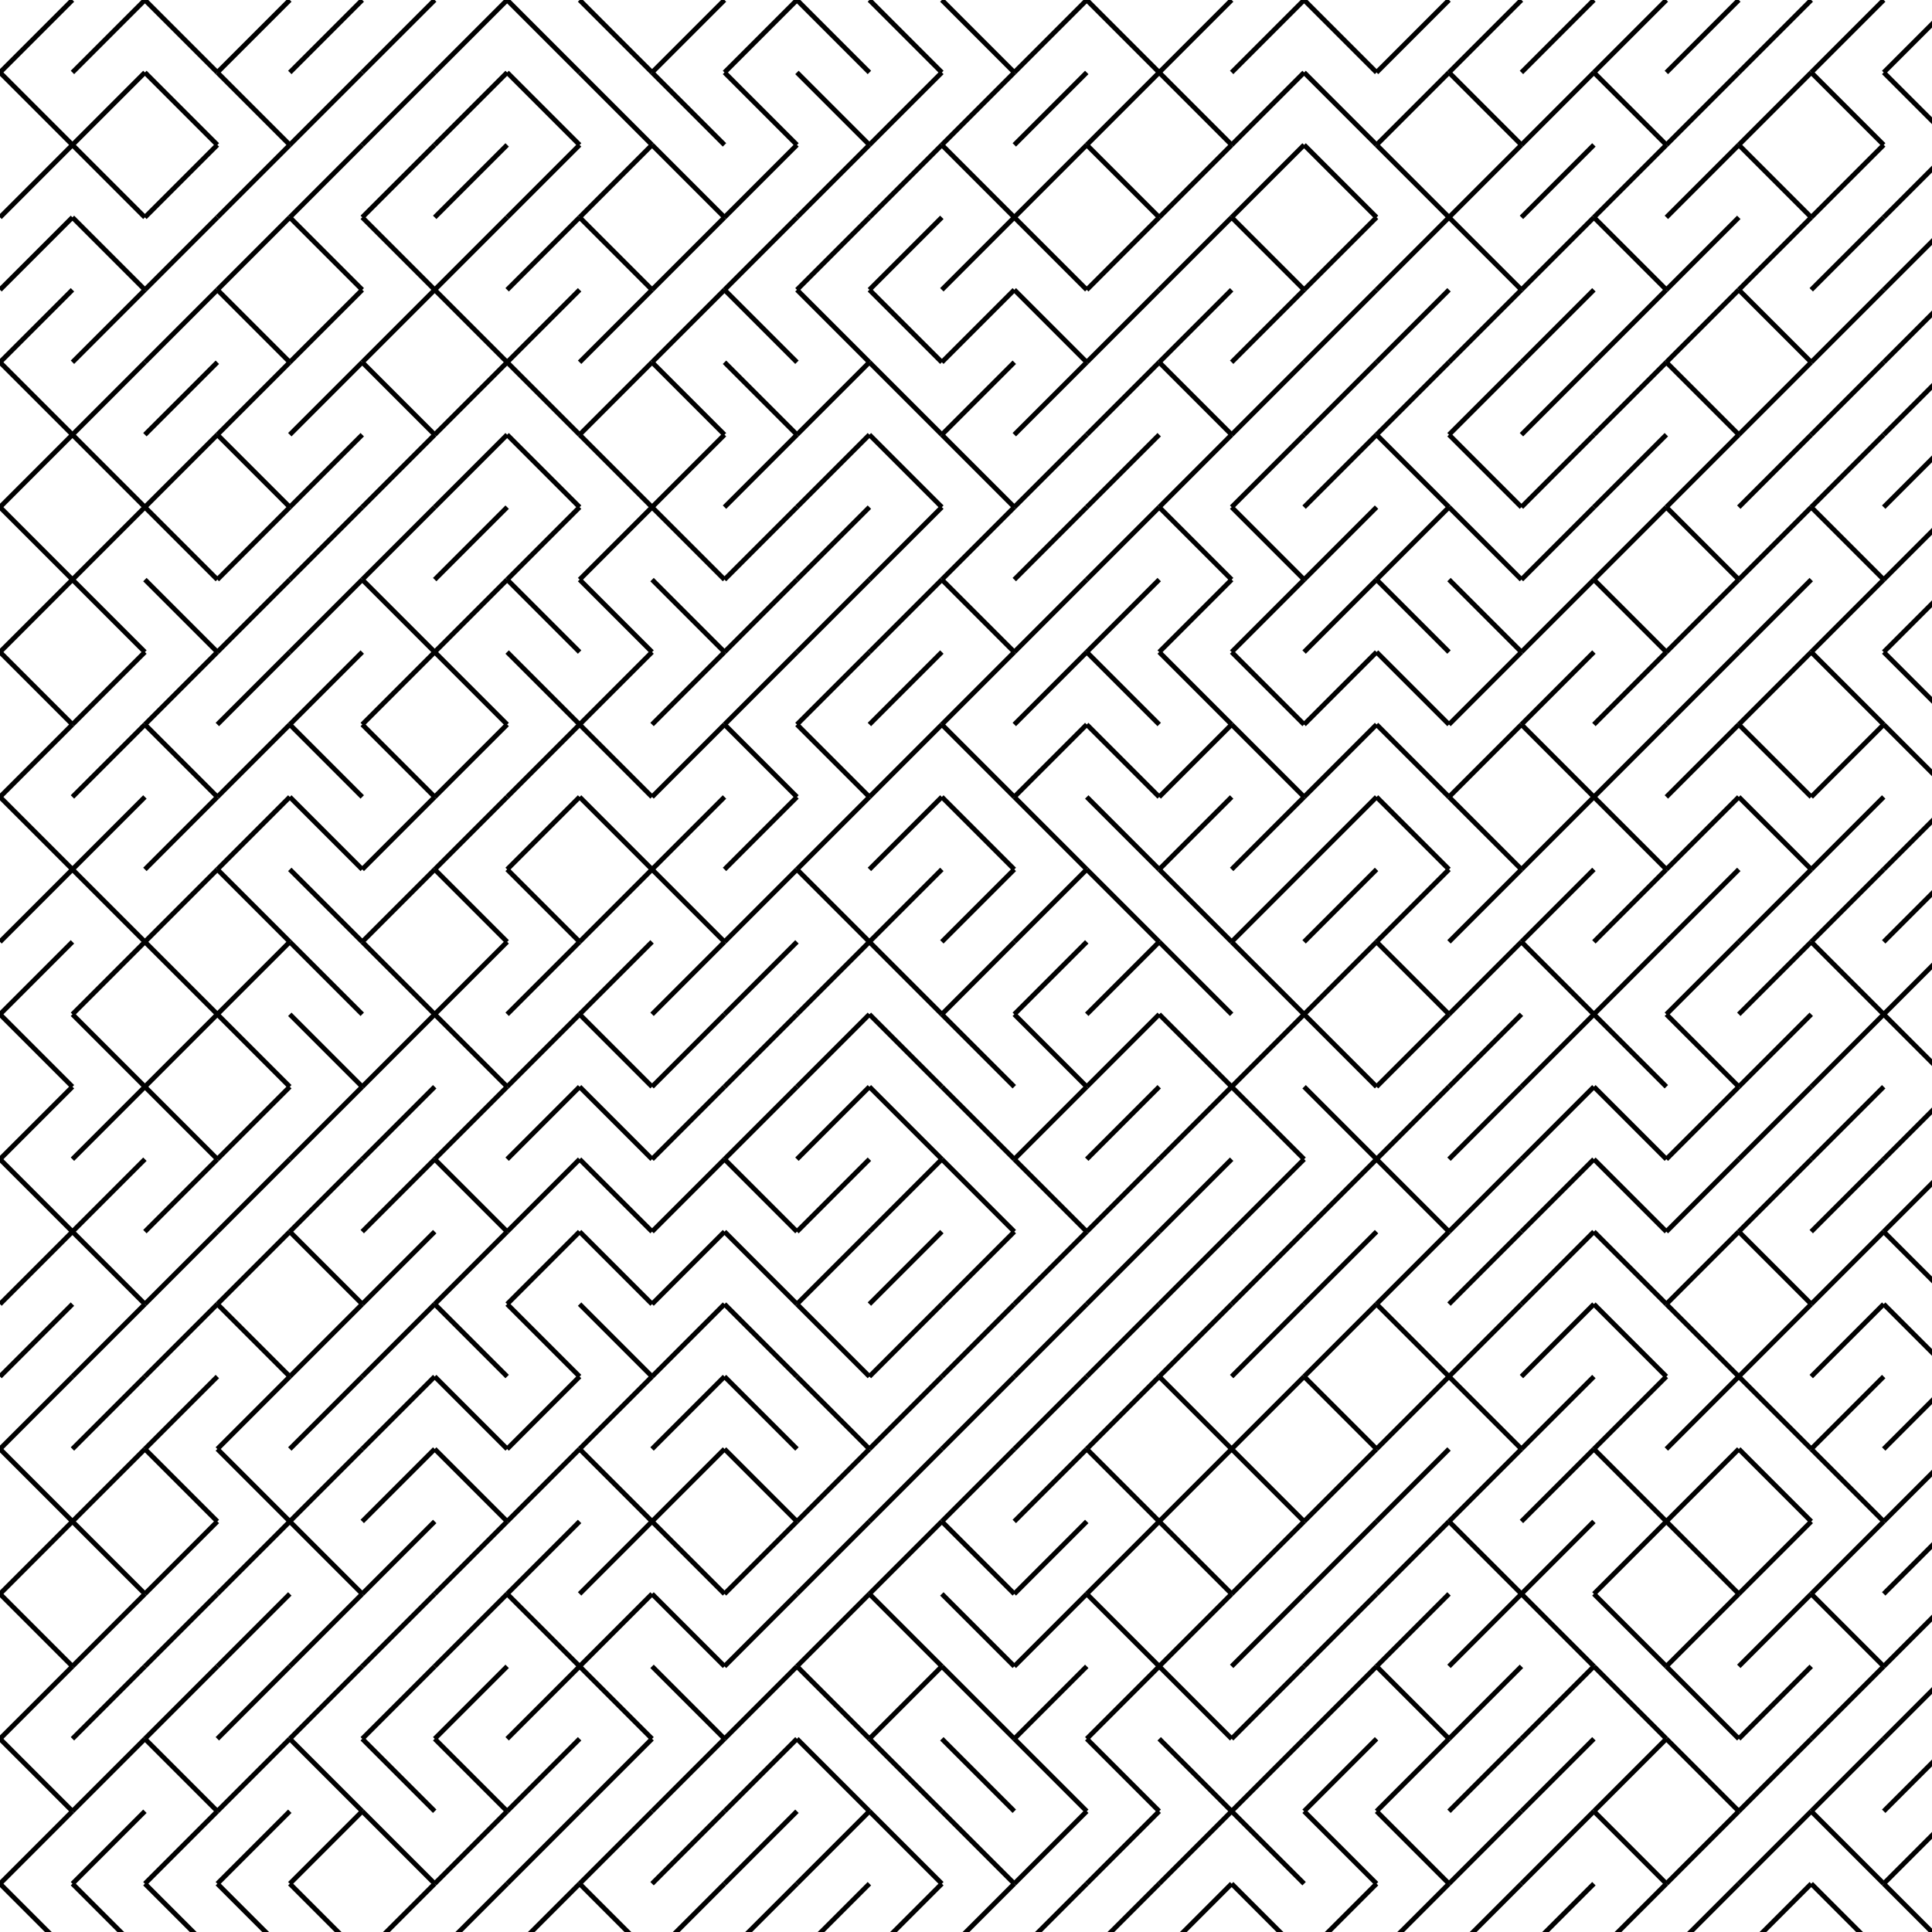 <svg xmlns="http://www.w3.org/2000/svg" version="1.1" xmlns:xlink="http://www.w3.org/1999/xlink" xmlns:svgjs="http://svgjs.dev/svgjs" viewBox="0 0 800 800" opacity="1"><g stroke-width="2" stroke="hsl(335, 77%, 50%)" fill="none" stroke-linecap="butt"><line x1="30" y1="0" x2="0" y2="30" opacity="1.00"></line><line x1="60" y1="0" x2="30" y2="30" opacity="1.00"></line><line x1="60" y1="0" x2="90" y2="30" opacity="1.00"></line><line x1="120" y1="0" x2="90" y2="30" opacity="1.00"></line><line x1="150" y1="0" x2="120" y2="30" opacity="1.00"></line><line x1="180" y1="0" x2="150" y2="30" opacity="1.00"></line><line x1="210" y1="0" x2="180" y2="30" opacity="1.00"></line><line x1="210" y1="0" x2="240" y2="30" opacity="1.00"></line><line x1="240" y1="0" x2="270" y2="30" opacity="1.00"></line><line x1="300" y1="0" x2="270" y2="30" opacity="1.00"></line><line x1="330" y1="0" x2="300" y2="30" opacity="1.00"></line><line x1="330" y1="0" x2="360" y2="30" opacity="1.00"></line><line x1="360" y1="0" x2="390" y2="30" opacity="1.00"></line><line x1="390" y1="0" x2="420" y2="30" opacity="1.00"></line><line x1="450" y1="0" x2="420" y2="30" opacity="1.00"></line><line x1="450" y1="0" x2="480" y2="30" opacity="1.00"></line><line x1="510" y1="0" x2="480" y2="30" opacity="1.00"></line><line x1="540" y1="0" x2="510" y2="30" opacity="1.00"></line><line x1="540" y1="0" x2="570" y2="30" opacity="1.00"></line><line x1="600" y1="0" x2="570" y2="30" opacity="1.00"></line><line x1="630" y1="0" x2="600" y2="30" opacity="1.00"></line><line x1="660" y1="0" x2="630" y2="30" opacity="1.00"></line><line x1="690" y1="0" x2="660" y2="30" opacity="1.00"></line><line x1="720" y1="0" x2="690" y2="30" opacity="1.00"></line><line x1="750" y1="0" x2="720" y2="30" opacity="1.00"></line><line x1="780" y1="0" x2="750" y2="30" opacity="1.00"></line><line x1="810" y1="0" x2="780" y2="30" opacity="1.00"></line><line x1="0" y1="30" x2="30" y2="60" opacity="0.96"></line><line x1="60" y1="30" x2="30" y2="60" opacity="0.96"></line><line x1="60" y1="30" x2="90" y2="60" opacity="0.96"></line><line x1="90" y1="30" x2="120" y2="60" opacity="0.96"></line><line x1="150" y1="30" x2="120" y2="60" opacity="0.96"></line><line x1="180" y1="30" x2="150" y2="60" opacity="0.96"></line><line x1="210" y1="30" x2="180" y2="60" opacity="0.96"></line><line x1="210" y1="30" x2="240" y2="60" opacity="0.96"></line><line x1="240" y1="30" x2="270" y2="60" opacity="0.96"></line><line x1="270" y1="30" x2="300" y2="60" opacity="0.96"></line><line x1="300" y1="30" x2="330" y2="60" opacity="0.96"></line><line x1="330" y1="30" x2="360" y2="60" opacity="0.96"></line><line x1="390" y1="30" x2="360" y2="60" opacity="0.96"></line><line x1="420" y1="30" x2="390" y2="60" opacity="0.96"></line><line x1="450" y1="30" x2="420" y2="60" opacity="0.96"></line><line x1="480" y1="30" x2="450" y2="60" opacity="0.96"></line><line x1="480" y1="30" x2="510" y2="60" opacity="0.96"></line><line x1="540" y1="30" x2="510" y2="60" opacity="0.96"></line><line x1="540" y1="30" x2="570" y2="60" opacity="0.96"></line><line x1="600" y1="30" x2="570" y2="60" opacity="0.96"></line><line x1="600" y1="30" x2="630" y2="60" opacity="0.96"></line><line x1="660" y1="30" x2="630" y2="60" opacity="0.96"></line><line x1="660" y1="30" x2="690" y2="60" opacity="0.96"></line><line x1="720" y1="30" x2="690" y2="60" opacity="0.96"></line><line x1="750" y1="30" x2="720" y2="60" opacity="0.96"></line><line x1="750" y1="30" x2="780" y2="60" opacity="0.96"></line><line x1="780" y1="30" x2="810" y2="60" opacity="0.96"></line><line x1="30" y1="60" x2="0" y2="90" opacity="0.93"></line><line x1="30" y1="60" x2="60" y2="90" opacity="0.93"></line><line x1="90" y1="60" x2="60" y2="90" opacity="0.93"></line><line x1="120" y1="60" x2="90" y2="90" opacity="0.93"></line><line x1="150" y1="60" x2="120" y2="90" opacity="0.93"></line><line x1="180" y1="60" x2="150" y2="90" opacity="0.93"></line><line x1="210" y1="60" x2="180" y2="90" opacity="0.93"></line><line x1="240" y1="60" x2="210" y2="90" opacity="0.93"></line><line x1="270" y1="60" x2="240" y2="90" opacity="0.93"></line><line x1="270" y1="60" x2="300" y2="90" opacity="0.93"></line><line x1="330" y1="60" x2="300" y2="90" opacity="0.93"></line><line x1="360" y1="60" x2="330" y2="90" opacity="0.93"></line><line x1="390" y1="60" x2="360" y2="90" opacity="0.93"></line><line x1="390" y1="60" x2="420" y2="90" opacity="0.93"></line><line x1="450" y1="60" x2="420" y2="90" opacity="0.93"></line><line x1="450" y1="60" x2="480" y2="90" opacity="0.93"></line><line x1="510" y1="60" x2="480" y2="90" opacity="0.93"></line><line x1="540" y1="60" x2="510" y2="90" opacity="0.93"></line><line x1="540" y1="60" x2="570" y2="90" opacity="0.93"></line><line x1="570" y1="60" x2="600" y2="90" opacity="0.93"></line><line x1="630" y1="60" x2="600" y2="90" opacity="0.93"></line><line x1="660" y1="60" x2="630" y2="90" opacity="0.93"></line><line x1="690" y1="60" x2="660" y2="90" opacity="0.93"></line><line x1="720" y1="60" x2="690" y2="90" opacity="0.93"></line><line x1="720" y1="60" x2="750" y2="90" opacity="0.93"></line><line x1="780" y1="60" x2="750" y2="90" opacity="0.93"></line><line x1="810" y1="60" x2="780" y2="90" opacity="0.93"></line><line x1="30" y1="90" x2="0" y2="120" opacity="0.89"></line><line x1="30" y1="90" x2="60" y2="120" opacity="0.89"></line><line x1="90" y1="90" x2="60" y2="120" opacity="0.89"></line><line x1="120" y1="90" x2="90" y2="120" opacity="0.89"></line><line x1="120" y1="90" x2="150" y2="120" opacity="0.89"></line><line x1="150" y1="90" x2="180" y2="120" opacity="0.89"></line><line x1="210" y1="90" x2="180" y2="120" opacity="0.89"></line><line x1="240" y1="90" x2="210" y2="120" opacity="0.89"></line><line x1="240" y1="90" x2="270" y2="120" opacity="0.89"></line><line x1="300" y1="90" x2="270" y2="120" opacity="0.89"></line><line x1="330" y1="90" x2="300" y2="120" opacity="0.89"></line><line x1="360" y1="90" x2="330" y2="120" opacity="0.89"></line><line x1="390" y1="90" x2="360" y2="120" opacity="0.89"></line><line x1="420" y1="90" x2="390" y2="120" opacity="0.89"></line><line x1="420" y1="90" x2="450" y2="120" opacity="0.89"></line><line x1="480" y1="90" x2="450" y2="120" opacity="0.89"></line><line x1="510" y1="90" x2="480" y2="120" opacity="0.89"></line><line x1="510" y1="90" x2="540" y2="120" opacity="0.89"></line><line x1="570" y1="90" x2="540" y2="120" opacity="0.89"></line><line x1="600" y1="90" x2="570" y2="120" opacity="0.89"></line><line x1="600" y1="90" x2="630" y2="120" opacity="0.89"></line><line x1="660" y1="90" x2="630" y2="120" opacity="0.89"></line><line x1="660" y1="90" x2="690" y2="120" opacity="0.89"></line><line x1="720" y1="90" x2="690" y2="120" opacity="0.89"></line><line x1="750" y1="90" x2="720" y2="120" opacity="0.89"></line><line x1="780" y1="90" x2="750" y2="120" opacity="0.89"></line><line x1="810" y1="90" x2="780" y2="120" opacity="0.89"></line><line x1="30" y1="120" x2="0" y2="150" opacity="0.86"></line><line x1="60" y1="120" x2="30" y2="150" opacity="0.86"></line><line x1="90" y1="120" x2="60" y2="150" opacity="0.86"></line><line x1="90" y1="120" x2="120" y2="150" opacity="0.86"></line><line x1="150" y1="120" x2="120" y2="150" opacity="0.86"></line><line x1="180" y1="120" x2="150" y2="150" opacity="0.86"></line><line x1="180" y1="120" x2="210" y2="150" opacity="0.86"></line><line x1="240" y1="120" x2="210" y2="150" opacity="0.86"></line><line x1="270" y1="120" x2="240" y2="150" opacity="0.86"></line><line x1="300" y1="120" x2="270" y2="150" opacity="0.86"></line><line x1="300" y1="120" x2="330" y2="150" opacity="0.86"></line><line x1="330" y1="120" x2="360" y2="150" opacity="0.86"></line><line x1="360" y1="120" x2="390" y2="150" opacity="0.86"></line><line x1="420" y1="120" x2="390" y2="150" opacity="0.86"></line><line x1="420" y1="120" x2="450" y2="150" opacity="0.86"></line><line x1="480" y1="120" x2="450" y2="150" opacity="0.86"></line><line x1="510" y1="120" x2="480" y2="150" opacity="0.86"></line><line x1="540" y1="120" x2="510" y2="150" opacity="0.86"></line><line x1="570" y1="120" x2="540" y2="150" opacity="0.86"></line><line x1="600" y1="120" x2="570" y2="150" opacity="0.86"></line><line x1="630" y1="120" x2="600" y2="150" opacity="0.86"></line><line x1="660" y1="120" x2="630" y2="150" opacity="0.86"></line><line x1="690" y1="120" x2="660" y2="150" opacity="0.86"></line><line x1="720" y1="120" x2="690" y2="150" opacity="0.86"></line><line x1="720" y1="120" x2="750" y2="150" opacity="0.86"></line><line x1="780" y1="120" x2="750" y2="150" opacity="0.86"></line><line x1="810" y1="120" x2="780" y2="150" opacity="0.86"></line><line x1="0" y1="150" x2="30" y2="180" opacity="0.82"></line><line x1="60" y1="150" x2="30" y2="180" opacity="0.82"></line><line x1="90" y1="150" x2="60" y2="180" opacity="0.82"></line><line x1="120" y1="150" x2="90" y2="180" opacity="0.82"></line><line x1="150" y1="150" x2="120" y2="180" opacity="0.82"></line><line x1="150" y1="150" x2="180" y2="180" opacity="0.82"></line><line x1="210" y1="150" x2="180" y2="180" opacity="0.82"></line><line x1="210" y1="150" x2="240" y2="180" opacity="0.82"></line><line x1="270" y1="150" x2="240" y2="180" opacity="0.82"></line><line x1="270" y1="150" x2="300" y2="180" opacity="0.82"></line><line x1="300" y1="150" x2="330" y2="180" opacity="0.82"></line><line x1="360" y1="150" x2="330" y2="180" opacity="0.82"></line><line x1="360" y1="150" x2="390" y2="180" opacity="0.82"></line><line x1="420" y1="150" x2="390" y2="180" opacity="0.82"></line><line x1="450" y1="150" x2="420" y2="180" opacity="0.82"></line><line x1="480" y1="150" x2="450" y2="180" opacity="0.82"></line><line x1="480" y1="150" x2="510" y2="180" opacity="0.82"></line><line x1="540" y1="150" x2="510" y2="180" opacity="0.82"></line><line x1="570" y1="150" x2="540" y2="180" opacity="0.82"></line><line x1="600" y1="150" x2="570" y2="180" opacity="0.82"></line><line x1="630" y1="150" x2="600" y2="180" opacity="0.82"></line><line x1="660" y1="150" x2="630" y2="180" opacity="0.82"></line><line x1="690" y1="150" x2="660" y2="180" opacity="0.82"></line><line x1="690" y1="150" x2="720" y2="180" opacity="0.82"></line><line x1="750" y1="150" x2="720" y2="180" opacity="0.82"></line><line x1="780" y1="150" x2="750" y2="180" opacity="0.82"></line><line x1="810" y1="150" x2="780" y2="180" opacity="0.82"></line><line x1="30" y1="180" x2="0" y2="210" opacity="0.79"></line><line x1="30" y1="180" x2="60" y2="210" opacity="0.79"></line><line x1="90" y1="180" x2="60" y2="210" opacity="0.79"></line><line x1="90" y1="180" x2="120" y2="210" opacity="0.79"></line><line x1="150" y1="180" x2="120" y2="210" opacity="0.79"></line><line x1="180" y1="180" x2="150" y2="210" opacity="0.79"></line><line x1="210" y1="180" x2="180" y2="210" opacity="0.79"></line><line x1="210" y1="180" x2="240" y2="210" opacity="0.79"></line><line x1="240" y1="180" x2="270" y2="210" opacity="0.79"></line><line x1="300" y1="180" x2="270" y2="210" opacity="0.79"></line><line x1="330" y1="180" x2="300" y2="210" opacity="0.79"></line><line x1="360" y1="180" x2="330" y2="210" opacity="0.79"></line><line x1="360" y1="180" x2="390" y2="210" opacity="0.79"></line><line x1="390" y1="180" x2="420" y2="210" opacity="0.79"></line><line x1="450" y1="180" x2="420" y2="210" opacity="0.79"></line><line x1="480" y1="180" x2="450" y2="210" opacity="0.79"></line><line x1="510" y1="180" x2="480" y2="210" opacity="0.79"></line><line x1="540" y1="180" x2="510" y2="210" opacity="0.79"></line><line x1="570" y1="180" x2="540" y2="210" opacity="0.79"></line><line x1="570" y1="180" x2="600" y2="210" opacity="0.79"></line><line x1="600" y1="180" x2="630" y2="210" opacity="0.79"></line><line x1="660" y1="180" x2="630" y2="210" opacity="0.79"></line><line x1="690" y1="180" x2="660" y2="210" opacity="0.79"></line><line x1="720" y1="180" x2="690" y2="210" opacity="0.79"></line><line x1="750" y1="180" x2="720" y2="210" opacity="0.79"></line><line x1="780" y1="180" x2="750" y2="210" opacity="0.79"></line><line x1="810" y1="180" x2="780" y2="210" opacity="0.79"></line><line x1="0" y1="210" x2="30" y2="240" opacity="0.75"></line><line x1="60" y1="210" x2="30" y2="240" opacity="0.75"></line><line x1="60" y1="210" x2="90" y2="240" opacity="0.75"></line><line x1="120" y1="210" x2="90" y2="240" opacity="0.75"></line><line x1="150" y1="210" x2="120" y2="240" opacity="0.75"></line><line x1="180" y1="210" x2="150" y2="240" opacity="0.75"></line><line x1="210" y1="210" x2="180" y2="240" opacity="0.75"></line><line x1="240" y1="210" x2="210" y2="240" opacity="0.75"></line><line x1="270" y1="210" x2="240" y2="240" opacity="0.75"></line><line x1="270" y1="210" x2="300" y2="240" opacity="0.75"></line><line x1="330" y1="210" x2="300" y2="240" opacity="0.75"></line><line x1="360" y1="210" x2="330" y2="240" opacity="0.75"></line><line x1="390" y1="210" x2="360" y2="240" opacity="0.75"></line><line x1="420" y1="210" x2="390" y2="240" opacity="0.75"></line><line x1="450" y1="210" x2="420" y2="240" opacity="0.75"></line><line x1="480" y1="210" x2="450" y2="240" opacity="0.75"></line><line x1="480" y1="210" x2="510" y2="240" opacity="0.75"></line><line x1="510" y1="210" x2="540" y2="240" opacity="0.75"></line><line x1="570" y1="210" x2="540" y2="240" opacity="0.75"></line><line x1="600" y1="210" x2="570" y2="240" opacity="0.75"></line><line x1="600" y1="210" x2="630" y2="240" opacity="0.75"></line><line x1="660" y1="210" x2="630" y2="240" opacity="0.75"></line><line x1="690" y1="210" x2="660" y2="240" opacity="0.75"></line><line x1="690" y1="210" x2="720" y2="240" opacity="0.75"></line><line x1="750" y1="210" x2="720" y2="240" opacity="0.75"></line><line x1="750" y1="210" x2="780" y2="240" opacity="0.75"></line><line x1="810" y1="210" x2="780" y2="240" opacity="0.75"></line><line x1="30" y1="240" x2="0" y2="270" opacity="0.72"></line><line x1="30" y1="240" x2="60" y2="270" opacity="0.72"></line><line x1="60" y1="240" x2="90" y2="270" opacity="0.72"></line><line x1="120" y1="240" x2="90" y2="270" opacity="0.72"></line><line x1="150" y1="240" x2="120" y2="270" opacity="0.72"></line><line x1="150" y1="240" x2="180" y2="270" opacity="0.72"></line><line x1="210" y1="240" x2="180" y2="270" opacity="0.72"></line><line x1="210" y1="240" x2="240" y2="270" opacity="0.72"></line><line x1="240" y1="240" x2="270" y2="270" opacity="0.72"></line><line x1="270" y1="240" x2="300" y2="270" opacity="0.72"></line><line x1="330" y1="240" x2="300" y2="270" opacity="0.72"></line><line x1="360" y1="240" x2="330" y2="270" opacity="0.72"></line><line x1="390" y1="240" x2="360" y2="270" opacity="0.72"></line><line x1="390" y1="240" x2="420" y2="270" opacity="0.72"></line><line x1="450" y1="240" x2="420" y2="270" opacity="0.72"></line><line x1="480" y1="240" x2="450" y2="270" opacity="0.72"></line><line x1="510" y1="240" x2="480" y2="270" opacity="0.72"></line><line x1="540" y1="240" x2="510" y2="270" opacity="0.72"></line><line x1="570" y1="240" x2="540" y2="270" opacity="0.72"></line><line x1="570" y1="240" x2="600" y2="270" opacity="0.72"></line><line x1="600" y1="240" x2="630" y2="270" opacity="0.72"></line><line x1="660" y1="240" x2="630" y2="270" opacity="0.72"></line><line x1="660" y1="240" x2="690" y2="270" opacity="0.72"></line><line x1="720" y1="240" x2="690" y2="270" opacity="0.72"></line><line x1="750" y1="240" x2="720" y2="270" opacity="0.72"></line><line x1="780" y1="240" x2="750" y2="270" opacity="0.72"></line><line x1="810" y1="240" x2="780" y2="270" opacity="0.72"></line><line x1="0" y1="270" x2="30" y2="300" opacity="0.68"></line><line x1="60" y1="270" x2="30" y2="300" opacity="0.68"></line><line x1="90" y1="270" x2="60" y2="300" opacity="0.68"></line><line x1="120" y1="270" x2="90" y2="300" opacity="0.68"></line><line x1="150" y1="270" x2="120" y2="300" opacity="0.68"></line><line x1="180" y1="270" x2="150" y2="300" opacity="0.68"></line><line x1="180" y1="270" x2="210" y2="300" opacity="0.68"></line><line x1="210" y1="270" x2="240" y2="300" opacity="0.68"></line><line x1="270" y1="270" x2="240" y2="300" opacity="0.68"></line><line x1="300" y1="270" x2="270" y2="300" opacity="0.68"></line><line x1="330" y1="270" x2="300" y2="300" opacity="0.68"></line><line x1="360" y1="270" x2="330" y2="300" opacity="0.68"></line><line x1="390" y1="270" x2="360" y2="300" opacity="0.68"></line><line x1="420" y1="270" x2="390" y2="300" opacity="0.68"></line><line x1="450" y1="270" x2="420" y2="300" opacity="0.68"></line><line x1="450" y1="270" x2="480" y2="300" opacity="0.68"></line><line x1="480" y1="270" x2="510" y2="300" opacity="0.68"></line><line x1="510" y1="270" x2="540" y2="300" opacity="0.68"></line><line x1="570" y1="270" x2="540" y2="300" opacity="0.68"></line><line x1="570" y1="270" x2="600" y2="300" opacity="0.68"></line><line x1="630" y1="270" x2="600" y2="300" opacity="0.68"></line><line x1="660" y1="270" x2="630" y2="300" opacity="0.68"></line><line x1="690" y1="270" x2="660" y2="300" opacity="0.68"></line><line x1="720" y1="270" x2="690" y2="300" opacity="0.68"></line><line x1="750" y1="270" x2="720" y2="300" opacity="0.68"></line><line x1="750" y1="270" x2="780" y2="300" opacity="0.68"></line><line x1="780" y1="270" x2="810" y2="300" opacity="0.68"></line><line x1="30" y1="300" x2="0" y2="330" opacity="0.64"></line><line x1="60" y1="300" x2="30" y2="330" opacity="0.64"></line><line x1="60" y1="300" x2="90" y2="330" opacity="0.64"></line><line x1="120" y1="300" x2="90" y2="330" opacity="0.64"></line><line x1="120" y1="300" x2="150" y2="330" opacity="0.64"></line><line x1="150" y1="300" x2="180" y2="330" opacity="0.64"></line><line x1="210" y1="300" x2="180" y2="330" opacity="0.64"></line><line x1="240" y1="300" x2="210" y2="330" opacity="0.64"></line><line x1="240" y1="300" x2="270" y2="330" opacity="0.64"></line><line x1="300" y1="300" x2="270" y2="330" opacity="0.64"></line><line x1="300" y1="300" x2="330" y2="330" opacity="0.64"></line><line x1="330" y1="300" x2="360" y2="330" opacity="0.64"></line><line x1="390" y1="300" x2="360" y2="330" opacity="0.64"></line><line x1="390" y1="300" x2="420" y2="330" opacity="0.64"></line><line x1="450" y1="300" x2="420" y2="330" opacity="0.64"></line><line x1="450" y1="300" x2="480" y2="330" opacity="0.64"></line><line x1="510" y1="300" x2="480" y2="330" opacity="0.64"></line><line x1="510" y1="300" x2="540" y2="330" opacity="0.64"></line><line x1="570" y1="300" x2="540" y2="330" opacity="0.64"></line><line x1="570" y1="300" x2="600" y2="330" opacity="0.64"></line><line x1="630" y1="300" x2="600" y2="330" opacity="0.64"></line><line x1="630" y1="300" x2="660" y2="330" opacity="0.64"></line><line x1="690" y1="300" x2="660" y2="330" opacity="0.64"></line><line x1="720" y1="300" x2="690" y2="330" opacity="0.64"></line><line x1="720" y1="300" x2="750" y2="330" opacity="0.64"></line><line x1="780" y1="300" x2="750" y2="330" opacity="0.64"></line><line x1="780" y1="300" x2="810" y2="330" opacity="0.64"></line><line x1="0" y1="330" x2="30" y2="360" opacity="0.61"></line><line x1="60" y1="330" x2="30" y2="360" opacity="0.61"></line><line x1="90" y1="330" x2="60" y2="360" opacity="0.61"></line><line x1="120" y1="330" x2="90" y2="360" opacity="0.61"></line><line x1="120" y1="330" x2="150" y2="360" opacity="0.61"></line><line x1="180" y1="330" x2="150" y2="360" opacity="0.61"></line><line x1="210" y1="330" x2="180" y2="360" opacity="0.61"></line><line x1="240" y1="330" x2="210" y2="360" opacity="0.61"></line><line x1="240" y1="330" x2="270" y2="360" opacity="0.61"></line><line x1="300" y1="330" x2="270" y2="360" opacity="0.61"></line><line x1="330" y1="330" x2="300" y2="360" opacity="0.61"></line><line x1="360" y1="330" x2="330" y2="360" opacity="0.61"></line><line x1="390" y1="330" x2="360" y2="360" opacity="0.61"></line><line x1="390" y1="330" x2="420" y2="360" opacity="0.61"></line><line x1="420" y1="330" x2="450" y2="360" opacity="0.61"></line><line x1="450" y1="330" x2="480" y2="360" opacity="0.61"></line><line x1="510" y1="330" x2="480" y2="360" opacity="0.61"></line><line x1="540" y1="330" x2="510" y2="360" opacity="0.61"></line><line x1="570" y1="330" x2="540" y2="360" opacity="0.61"></line><line x1="570" y1="330" x2="600" y2="360" opacity="0.61"></line><line x1="600" y1="330" x2="630" y2="360" opacity="0.61"></line><line x1="660" y1="330" x2="630" y2="360" opacity="0.61"></line><line x1="660" y1="330" x2="690" y2="360" opacity="0.61"></line><line x1="720" y1="330" x2="690" y2="360" opacity="0.61"></line><line x1="720" y1="330" x2="750" y2="360" opacity="0.61"></line><line x1="780" y1="330" x2="750" y2="360" opacity="0.61"></line><line x1="810" y1="330" x2="780" y2="360" opacity="0.61"></line><line x1="30" y1="360" x2="0" y2="390" opacity="0.57"></line><line x1="30" y1="360" x2="60" y2="390" opacity="0.57"></line><line x1="90" y1="360" x2="60" y2="390" opacity="0.57"></line><line x1="90" y1="360" x2="120" y2="390" opacity="0.57"></line><line x1="120" y1="360" x2="150" y2="390" opacity="0.57"></line><line x1="180" y1="360" x2="150" y2="390" opacity="0.57"></line><line x1="180" y1="360" x2="210" y2="390" opacity="0.57"></line><line x1="210" y1="360" x2="240" y2="390" opacity="0.57"></line><line x1="270" y1="360" x2="240" y2="390" opacity="0.57"></line><line x1="270" y1="360" x2="300" y2="390" opacity="0.57"></line><line x1="330" y1="360" x2="300" y2="390" opacity="0.57"></line><line x1="330" y1="360" x2="360" y2="390" opacity="0.57"></line><line x1="390" y1="360" x2="360" y2="390" opacity="0.57"></line><line x1="420" y1="360" x2="390" y2="390" opacity="0.57"></line><line x1="450" y1="360" x2="420" y2="390" opacity="0.57"></line><line x1="450" y1="360" x2="480" y2="390" opacity="0.57"></line><line x1="480" y1="360" x2="510" y2="390" opacity="0.57"></line><line x1="540" y1="360" x2="510" y2="390" opacity="0.57"></line><line x1="570" y1="360" x2="540" y2="390" opacity="0.57"></line><line x1="600" y1="360" x2="570" y2="390" opacity="0.57"></line><line x1="630" y1="360" x2="600" y2="390" opacity="0.57"></line><line x1="660" y1="360" x2="630" y2="390" opacity="0.57"></line><line x1="690" y1="360" x2="660" y2="390" opacity="0.57"></line><line x1="720" y1="360" x2="690" y2="390" opacity="0.57"></line><line x1="750" y1="360" x2="720" y2="390" opacity="0.57"></line><line x1="780" y1="360" x2="750" y2="390" opacity="0.57"></line><line x1="810" y1="360" x2="780" y2="390" opacity="0.57"></line><line x1="30" y1="390" x2="0" y2="420" opacity="0.54"></line><line x1="60" y1="390" x2="30" y2="420" opacity="0.54"></line><line x1="60" y1="390" x2="90" y2="420" opacity="0.54"></line><line x1="120" y1="390" x2="90" y2="420" opacity="0.54"></line><line x1="120" y1="390" x2="150" y2="420" opacity="0.54"></line><line x1="150" y1="390" x2="180" y2="420" opacity="0.54"></line><line x1="210" y1="390" x2="180" y2="420" opacity="0.54"></line><line x1="240" y1="390" x2="210" y2="420" opacity="0.54"></line><line x1="270" y1="390" x2="240" y2="420" opacity="0.54"></line><line x1="300" y1="390" x2="270" y2="420" opacity="0.54"></line><line x1="330" y1="390" x2="300" y2="420" opacity="0.54"></line><line x1="360" y1="390" x2="330" y2="420" opacity="0.54"></line><line x1="360" y1="390" x2="390" y2="420" opacity="0.54"></line><line x1="420" y1="390" x2="390" y2="420" opacity="0.54"></line><line x1="450" y1="390" x2="420" y2="420" opacity="0.54"></line><line x1="480" y1="390" x2="450" y2="420" opacity="0.54"></line><line x1="480" y1="390" x2="510" y2="420" opacity="0.54"></line><line x1="510" y1="390" x2="540" y2="420" opacity="0.54"></line><line x1="570" y1="390" x2="540" y2="420" opacity="0.54"></line><line x1="570" y1="390" x2="600" y2="420" opacity="0.54"></line><line x1="630" y1="390" x2="600" y2="420" opacity="0.54"></line><line x1="630" y1="390" x2="660" y2="420" opacity="0.54"></line><line x1="690" y1="390" x2="660" y2="420" opacity="0.54"></line><line x1="720" y1="390" x2="690" y2="420" opacity="0.54"></line><line x1="750" y1="390" x2="720" y2="420" opacity="0.54"></line><line x1="750" y1="390" x2="780" y2="420" opacity="0.54"></line><line x1="810" y1="390" x2="780" y2="420" opacity="0.54"></line><line x1="0" y1="420" x2="30" y2="450" opacity="0.50"></line><line x1="30" y1="420" x2="60" y2="450" opacity="0.50"></line><line x1="90" y1="420" x2="60" y2="450" opacity="0.50"></line><line x1="90" y1="420" x2="120" y2="450" opacity="0.50"></line><line x1="120" y1="420" x2="150" y2="450" opacity="0.50"></line><line x1="180" y1="420" x2="150" y2="450" opacity="0.50"></line><line x1="180" y1="420" x2="210" y2="450" opacity="0.50"></line><line x1="240" y1="420" x2="210" y2="450" opacity="0.50"></line><line x1="240" y1="420" x2="270" y2="450" opacity="0.50"></line><line x1="300" y1="420" x2="270" y2="450" opacity="0.50"></line><line x1="330" y1="420" x2="300" y2="450" opacity="0.50"></line><line x1="360" y1="420" x2="330" y2="450" opacity="0.50"></line><line x1="360" y1="420" x2="390" y2="450" opacity="0.50"></line><line x1="390" y1="420" x2="420" y2="450" opacity="0.50"></line><line x1="420" y1="420" x2="450" y2="450" opacity="0.50"></line><line x1="480" y1="420" x2="450" y2="450" opacity="0.50"></line><line x1="480" y1="420" x2="510" y2="450" opacity="0.50"></line><line x1="540" y1="420" x2="510" y2="450" opacity="0.50"></line><line x1="540" y1="420" x2="570" y2="450" opacity="0.50"></line><line x1="600" y1="420" x2="570" y2="450" opacity="0.50"></line><line x1="630" y1="420" x2="600" y2="450" opacity="0.50"></line><line x1="660" y1="420" x2="630" y2="450" opacity="0.50"></line><line x1="660" y1="420" x2="690" y2="450" opacity="0.50"></line><line x1="690" y1="420" x2="720" y2="450" opacity="0.50"></line><line x1="750" y1="420" x2="720" y2="450" opacity="0.50"></line><line x1="780" y1="420" x2="750" y2="450" opacity="0.50"></line><line x1="780" y1="420" x2="810" y2="450" opacity="0.50"></line><line x1="30" y1="450" x2="0" y2="480" opacity="0.47"></line><line x1="60" y1="450" x2="30" y2="480" opacity="0.47"></line><line x1="60" y1="450" x2="90" y2="480" opacity="0.47"></line><line x1="120" y1="450" x2="90" y2="480" opacity="0.47"></line><line x1="150" y1="450" x2="120" y2="480" opacity="0.47"></line><line x1="180" y1="450" x2="150" y2="480" opacity="0.47"></line><line x1="210" y1="450" x2="180" y2="480" opacity="0.47"></line><line x1="240" y1="450" x2="210" y2="480" opacity="0.47"></line><line x1="240" y1="450" x2="270" y2="480" opacity="0.47"></line><line x1="300" y1="450" x2="270" y2="480" opacity="0.47"></line><line x1="330" y1="450" x2="300" y2="480" opacity="0.47"></line><line x1="360" y1="450" x2="330" y2="480" opacity="0.47"></line><line x1="360" y1="450" x2="390" y2="480" opacity="0.47"></line><line x1="390" y1="450" x2="420" y2="480" opacity="0.47"></line><line x1="450" y1="450" x2="420" y2="480" opacity="0.47"></line><line x1="480" y1="450" x2="450" y2="480" opacity="0.47"></line><line x1="510" y1="450" x2="480" y2="480" opacity="0.47"></line><line x1="510" y1="450" x2="540" y2="480" opacity="0.47"></line><line x1="540" y1="450" x2="570" y2="480" opacity="0.47"></line><line x1="600" y1="450" x2="570" y2="480" opacity="0.47"></line><line x1="630" y1="450" x2="600" y2="480" opacity="0.47"></line><line x1="660" y1="450" x2="630" y2="480" opacity="0.47"></line><line x1="660" y1="450" x2="690" y2="480" opacity="0.47"></line><line x1="720" y1="450" x2="690" y2="480" opacity="0.47"></line><line x1="750" y1="450" x2="720" y2="480" opacity="0.47"></line><line x1="780" y1="450" x2="750" y2="480" opacity="0.47"></line><line x1="810" y1="450" x2="780" y2="480" opacity="0.47"></line><line x1="0" y1="480" x2="30" y2="510" opacity="0.43"></line><line x1="60" y1="480" x2="30" y2="510" opacity="0.43"></line><line x1="90" y1="480" x2="60" y2="510" opacity="0.43"></line><line x1="120" y1="480" x2="90" y2="510" opacity="0.43"></line><line x1="150" y1="480" x2="120" y2="510" opacity="0.43"></line><line x1="180" y1="480" x2="150" y2="510" opacity="0.43"></line><line x1="180" y1="480" x2="210" y2="510" opacity="0.43"></line><line x1="240" y1="480" x2="210" y2="510" opacity="0.43"></line><line x1="240" y1="480" x2="270" y2="510" opacity="0.43"></line><line x1="300" y1="480" x2="270" y2="510" opacity="0.43"></line><line x1="300" y1="480" x2="330" y2="510" opacity="0.43"></line><line x1="360" y1="480" x2="330" y2="510" opacity="0.43"></line><line x1="390" y1="480" x2="360" y2="510" opacity="0.43"></line><line x1="390" y1="480" x2="420" y2="510" opacity="0.43"></line><line x1="420" y1="480" x2="450" y2="510" opacity="0.43"></line><line x1="480" y1="480" x2="450" y2="510" opacity="0.43"></line><line x1="510" y1="480" x2="480" y2="510" opacity="0.43"></line><line x1="540" y1="480" x2="510" y2="510" opacity="0.43"></line><line x1="570" y1="480" x2="540" y2="510" opacity="0.43"></line><line x1="570" y1="480" x2="600" y2="510" opacity="0.43"></line><line x1="630" y1="480" x2="600" y2="510" opacity="0.43"></line><line x1="660" y1="480" x2="630" y2="510" opacity="0.43"></line><line x1="660" y1="480" x2="690" y2="510" opacity="0.43"></line><line x1="720" y1="480" x2="690" y2="510" opacity="0.43"></line><line x1="750" y1="480" x2="720" y2="510" opacity="0.43"></line><line x1="780" y1="480" x2="750" y2="510" opacity="0.43"></line><line x1="810" y1="480" x2="780" y2="510" opacity="0.43"></line><line x1="30" y1="510" x2="0" y2="540" opacity="0.39"></line><line x1="30" y1="510" x2="60" y2="540" opacity="0.39"></line><line x1="90" y1="510" x2="60" y2="540" opacity="0.39"></line><line x1="120" y1="510" x2="90" y2="540" opacity="0.39"></line><line x1="120" y1="510" x2="150" y2="540" opacity="0.39"></line><line x1="180" y1="510" x2="150" y2="540" opacity="0.39"></line><line x1="210" y1="510" x2="180" y2="540" opacity="0.39"></line><line x1="240" y1="510" x2="210" y2="540" opacity="0.39"></line><line x1="240" y1="510" x2="270" y2="540" opacity="0.39"></line><line x1="300" y1="510" x2="270" y2="540" opacity="0.39"></line><line x1="300" y1="510" x2="330" y2="540" opacity="0.39"></line><line x1="360" y1="510" x2="330" y2="540" opacity="0.39"></line><line x1="390" y1="510" x2="360" y2="540" opacity="0.39"></line><line x1="420" y1="510" x2="390" y2="540" opacity="0.39"></line><line x1="450" y1="510" x2="420" y2="540" opacity="0.39"></line><line x1="480" y1="510" x2="450" y2="540" opacity="0.39"></line><line x1="510" y1="510" x2="480" y2="540" opacity="0.39"></line><line x1="540" y1="510" x2="510" y2="540" opacity="0.39"></line><line x1="570" y1="510" x2="540" y2="540" opacity="0.39"></line><line x1="600" y1="510" x2="570" y2="540" opacity="0.39"></line><line x1="630" y1="510" x2="600" y2="540" opacity="0.39"></line><line x1="660" y1="510" x2="630" y2="540" opacity="0.39"></line><line x1="660" y1="510" x2="690" y2="540" opacity="0.39"></line><line x1="720" y1="510" x2="690" y2="540" opacity="0.39"></line><line x1="720" y1="510" x2="750" y2="540" opacity="0.39"></line><line x1="780" y1="510" x2="750" y2="540" opacity="0.39"></line><line x1="780" y1="510" x2="810" y2="540" opacity="0.39"></line><line x1="30" y1="540" x2="0" y2="570" opacity="0.36"></line><line x1="60" y1="540" x2="30" y2="570" opacity="0.36"></line><line x1="90" y1="540" x2="60" y2="570" opacity="0.36"></line><line x1="90" y1="540" x2="120" y2="570" opacity="0.36"></line><line x1="150" y1="540" x2="120" y2="570" opacity="0.36"></line><line x1="180" y1="540" x2="150" y2="570" opacity="0.36"></line><line x1="180" y1="540" x2="210" y2="570" opacity="0.36"></line><line x1="210" y1="540" x2="240" y2="570" opacity="0.36"></line><line x1="240" y1="540" x2="270" y2="570" opacity="0.36"></line><line x1="300" y1="540" x2="270" y2="570" opacity="0.36"></line><line x1="300" y1="540" x2="330" y2="570" opacity="0.36"></line><line x1="330" y1="540" x2="360" y2="570" opacity="0.36"></line><line x1="390" y1="540" x2="360" y2="570" opacity="0.36"></line><line x1="420" y1="540" x2="390" y2="570" opacity="0.36"></line><line x1="450" y1="540" x2="420" y2="570" opacity="0.36"></line><line x1="480" y1="540" x2="450" y2="570" opacity="0.36"></line><line x1="510" y1="540" x2="480" y2="570" opacity="0.36"></line><line x1="540" y1="540" x2="510" y2="570" opacity="0.36"></line><line x1="570" y1="540" x2="540" y2="570" opacity="0.36"></line><line x1="570" y1="540" x2="600" y2="570" opacity="0.36"></line><line x1="630" y1="540" x2="600" y2="570" opacity="0.36"></line><line x1="660" y1="540" x2="630" y2="570" opacity="0.36"></line><line x1="660" y1="540" x2="690" y2="570" opacity="0.36"></line><line x1="690" y1="540" x2="720" y2="570" opacity="0.36"></line><line x1="750" y1="540" x2="720" y2="570" opacity="0.36"></line><line x1="780" y1="540" x2="750" y2="570" opacity="0.36"></line><line x1="780" y1="540" x2="810" y2="570" opacity="0.36"></line><line x1="30" y1="570" x2="0" y2="600" opacity="0.32"></line><line x1="60" y1="570" x2="30" y2="600" opacity="0.32"></line><line x1="90" y1="570" x2="60" y2="600" opacity="0.32"></line><line x1="120" y1="570" x2="90" y2="600" opacity="0.32"></line><line x1="150" y1="570" x2="120" y2="600" opacity="0.32"></line><line x1="180" y1="570" x2="150" y2="600" opacity="0.32"></line><line x1="180" y1="570" x2="210" y2="600" opacity="0.32"></line><line x1="240" y1="570" x2="210" y2="600" opacity="0.32"></line><line x1="270" y1="570" x2="240" y2="600" opacity="0.32"></line><line x1="300" y1="570" x2="270" y2="600" opacity="0.32"></line><line x1="300" y1="570" x2="330" y2="600" opacity="0.32"></line><line x1="330" y1="570" x2="360" y2="600" opacity="0.32"></line><line x1="390" y1="570" x2="360" y2="600" opacity="0.32"></line><line x1="420" y1="570" x2="390" y2="600" opacity="0.32"></line><line x1="450" y1="570" x2="420" y2="600" opacity="0.32"></line><line x1="480" y1="570" x2="450" y2="600" opacity="0.32"></line><line x1="480" y1="570" x2="510" y2="600" opacity="0.32"></line><line x1="540" y1="570" x2="510" y2="600" opacity="0.32"></line><line x1="540" y1="570" x2="570" y2="600" opacity="0.32"></line><line x1="600" y1="570" x2="570" y2="600" opacity="0.32"></line><line x1="600" y1="570" x2="630" y2="600" opacity="0.32"></line><line x1="660" y1="570" x2="630" y2="600" opacity="0.32"></line><line x1="690" y1="570" x2="660" y2="600" opacity="0.32"></line><line x1="720" y1="570" x2="690" y2="600" opacity="0.32"></line><line x1="720" y1="570" x2="750" y2="600" opacity="0.32"></line><line x1="780" y1="570" x2="750" y2="600" opacity="0.32"></line><line x1="810" y1="570" x2="780" y2="600" opacity="0.32"></line><line x1="0" y1="600" x2="30" y2="630" opacity="0.29"></line><line x1="60" y1="600" x2="30" y2="630" opacity="0.29"></line><line x1="60" y1="600" x2="90" y2="630" opacity="0.29"></line><line x1="90" y1="600" x2="120" y2="630" opacity="0.29"></line><line x1="150" y1="600" x2="120" y2="630" opacity="0.29"></line><line x1="180" y1="600" x2="150" y2="630" opacity="0.29"></line><line x1="180" y1="600" x2="210" y2="630" opacity="0.29"></line><line x1="240" y1="600" x2="210" y2="630" opacity="0.29"></line><line x1="240" y1="600" x2="270" y2="630" opacity="0.29"></line><line x1="300" y1="600" x2="270" y2="630" opacity="0.29"></line><line x1="300" y1="600" x2="330" y2="630" opacity="0.29"></line><line x1="360" y1="600" x2="330" y2="630" opacity="0.29"></line><line x1="390" y1="600" x2="360" y2="630" opacity="0.29"></line><line x1="420" y1="600" x2="390" y2="630" opacity="0.29"></line><line x1="450" y1="600" x2="420" y2="630" opacity="0.29"></line><line x1="450" y1="600" x2="480" y2="630" opacity="0.29"></line><line x1="510" y1="600" x2="480" y2="630" opacity="0.29"></line><line x1="510" y1="600" x2="540" y2="630" opacity="0.29"></line><line x1="570" y1="600" x2="540" y2="630" opacity="0.29"></line><line x1="600" y1="600" x2="570" y2="630" opacity="0.29"></line><line x1="630" y1="600" x2="600" y2="630" opacity="0.29"></line><line x1="660" y1="600" x2="630" y2="630" opacity="0.29"></line><line x1="660" y1="600" x2="690" y2="630" opacity="0.29"></line><line x1="720" y1="600" x2="690" y2="630" opacity="0.29"></line><line x1="720" y1="600" x2="750" y2="630" opacity="0.29"></line><line x1="750" y1="600" x2="780" y2="630" opacity="0.29"></line><line x1="810" y1="600" x2="780" y2="630" opacity="0.29"></line><line x1="30" y1="630" x2="0" y2="660" opacity="0.25"></line><line x1="30" y1="630" x2="60" y2="660" opacity="0.25"></line><line x1="90" y1="630" x2="60" y2="660" opacity="0.25"></line><line x1="120" y1="630" x2="90" y2="660" opacity="0.25"></line><line x1="120" y1="630" x2="150" y2="660" opacity="0.25"></line><line x1="180" y1="630" x2="150" y2="660" opacity="0.25"></line><line x1="210" y1="630" x2="180" y2="660" opacity="0.25"></line><line x1="240" y1="630" x2="210" y2="660" opacity="0.25"></line><line x1="270" y1="630" x2="240" y2="660" opacity="0.25"></line><line x1="270" y1="630" x2="300" y2="660" opacity="0.25"></line><line x1="330" y1="630" x2="300" y2="660" opacity="0.25"></line><line x1="360" y1="630" x2="330" y2="660" opacity="0.25"></line><line x1="390" y1="630" x2="360" y2="660" opacity="0.25"></line><line x1="390" y1="630" x2="420" y2="660" opacity="0.25"></line><line x1="450" y1="630" x2="420" y2="660" opacity="0.25"></line><line x1="480" y1="630" x2="450" y2="660" opacity="0.25"></line><line x1="480" y1="630" x2="510" y2="660" opacity="0.25"></line><line x1="540" y1="630" x2="510" y2="660" opacity="0.25"></line><line x1="570" y1="630" x2="540" y2="660" opacity="0.25"></line><line x1="600" y1="630" x2="570" y2="660" opacity="0.25"></line><line x1="600" y1="630" x2="630" y2="660" opacity="0.25"></line><line x1="660" y1="630" x2="630" y2="660" opacity="0.25"></line><line x1="690" y1="630" x2="660" y2="660" opacity="0.25"></line><line x1="690" y1="630" x2="720" y2="660" opacity="0.25"></line><line x1="750" y1="630" x2="720" y2="660" opacity="0.25"></line><line x1="780" y1="630" x2="750" y2="660" opacity="0.25"></line><line x1="810" y1="630" x2="780" y2="660" opacity="0.25"></line><line x1="0" y1="660" x2="30" y2="690" opacity="0.22"></line><line x1="60" y1="660" x2="30" y2="690" opacity="0.22"></line><line x1="90" y1="660" x2="60" y2="690" opacity="0.22"></line><line x1="120" y1="660" x2="90" y2="690" opacity="0.22"></line><line x1="150" y1="660" x2="120" y2="690" opacity="0.22"></line><line x1="180" y1="660" x2="150" y2="690" opacity="0.22"></line><line x1="210" y1="660" x2="180" y2="690" opacity="0.22"></line><line x1="210" y1="660" x2="240" y2="690" opacity="0.22"></line><line x1="270" y1="660" x2="240" y2="690" opacity="0.22"></line><line x1="270" y1="660" x2="300" y2="690" opacity="0.22"></line><line x1="330" y1="660" x2="300" y2="690" opacity="0.22"></line><line x1="360" y1="660" x2="330" y2="690" opacity="0.22"></line><line x1="360" y1="660" x2="390" y2="690" opacity="0.22"></line><line x1="390" y1="660" x2="420" y2="690" opacity="0.22"></line><line x1="450" y1="660" x2="420" y2="690" opacity="0.22"></line><line x1="450" y1="660" x2="480" y2="690" opacity="0.22"></line><line x1="510" y1="660" x2="480" y2="690" opacity="0.22"></line><line x1="540" y1="660" x2="510" y2="690" opacity="0.22"></line><line x1="570" y1="660" x2="540" y2="690" opacity="0.22"></line><line x1="600" y1="660" x2="570" y2="690" opacity="0.22"></line><line x1="630" y1="660" x2="600" y2="690" opacity="0.22"></line><line x1="630" y1="660" x2="660" y2="690" opacity="0.22"></line><line x1="660" y1="660" x2="690" y2="690" opacity="0.22"></line><line x1="720" y1="660" x2="690" y2="690" opacity="0.22"></line><line x1="750" y1="660" x2="720" y2="690" opacity="0.22"></line><line x1="750" y1="660" x2="780" y2="690" opacity="0.22"></line><line x1="810" y1="660" x2="780" y2="690" opacity="0.22"></line><line x1="30" y1="690" x2="0" y2="720" opacity="0.18"></line><line x1="60" y1="690" x2="30" y2="720" opacity="0.18"></line><line x1="90" y1="690" x2="60" y2="720" opacity="0.18"></line><line x1="120" y1="690" x2="90" y2="720" opacity="0.18"></line><line x1="150" y1="690" x2="120" y2="720" opacity="0.18"></line><line x1="180" y1="690" x2="150" y2="720" opacity="0.18"></line><line x1="210" y1="690" x2="180" y2="720" opacity="0.18"></line><line x1="240" y1="690" x2="210" y2="720" opacity="0.18"></line><line x1="240" y1="690" x2="270" y2="720" opacity="0.18"></line><line x1="270" y1="690" x2="300" y2="720" opacity="0.18"></line><line x1="330" y1="690" x2="300" y2="720" opacity="0.18"></line><line x1="330" y1="690" x2="360" y2="720" opacity="0.18"></line><line x1="390" y1="690" x2="360" y2="720" opacity="0.18"></line><line x1="390" y1="690" x2="420" y2="720" opacity="0.18"></line><line x1="450" y1="690" x2="420" y2="720" opacity="0.18"></line><line x1="480" y1="690" x2="450" y2="720" opacity="0.18"></line><line x1="480" y1="690" x2="510" y2="720" opacity="0.18"></line><line x1="540" y1="690" x2="510" y2="720" opacity="0.18"></line><line x1="570" y1="690" x2="540" y2="720" opacity="0.18"></line><line x1="570" y1="690" x2="600" y2="720" opacity="0.18"></line><line x1="630" y1="690" x2="600" y2="720" opacity="0.18"></line><line x1="660" y1="690" x2="630" y2="720" opacity="0.18"></line><line x1="660" y1="690" x2="690" y2="720" opacity="0.18"></line><line x1="690" y1="690" x2="720" y2="720" opacity="0.18"></line><line x1="750" y1="690" x2="720" y2="720" opacity="0.18"></line><line x1="780" y1="690" x2="750" y2="720" opacity="0.18"></line><line x1="810" y1="690" x2="780" y2="720" opacity="0.18"></line><line x1="0" y1="720" x2="30" y2="750" opacity="0.15"></line><line x1="60" y1="720" x2="30" y2="750" opacity="0.15"></line><line x1="60" y1="720" x2="90" y2="750" opacity="0.15"></line><line x1="120" y1="720" x2="90" y2="750" opacity="0.15"></line><line x1="120" y1="720" x2="150" y2="750" opacity="0.15"></line><line x1="150" y1="720" x2="180" y2="750" opacity="0.15"></line><line x1="180" y1="720" x2="210" y2="750" opacity="0.15"></line><line x1="240" y1="720" x2="210" y2="750" opacity="0.15"></line><line x1="270" y1="720" x2="240" y2="750" opacity="0.15"></line><line x1="300" y1="720" x2="270" y2="750" opacity="0.15"></line><line x1="330" y1="720" x2="300" y2="750" opacity="0.15"></line><line x1="330" y1="720" x2="360" y2="750" opacity="0.15"></line><line x1="360" y1="720" x2="390" y2="750" opacity="0.15"></line><line x1="390" y1="720" x2="420" y2="750" opacity="0.15"></line><line x1="420" y1="720" x2="450" y2="750" opacity="0.15"></line><line x1="450" y1="720" x2="480" y2="750" opacity="0.15"></line><line x1="480" y1="720" x2="510" y2="750" opacity="0.15"></line><line x1="540" y1="720" x2="510" y2="750" opacity="0.15"></line><line x1="570" y1="720" x2="540" y2="750" opacity="0.15"></line><line x1="600" y1="720" x2="570" y2="750" opacity="0.15"></line><line x1="630" y1="720" x2="600" y2="750" opacity="0.15"></line><line x1="660" y1="720" x2="630" y2="750" opacity="0.15"></line><line x1="690" y1="720" x2="660" y2="750" opacity="0.15"></line><line x1="690" y1="720" x2="720" y2="750" opacity="0.15"></line><line x1="750" y1="720" x2="720" y2="750" opacity="0.15"></line><line x1="780" y1="720" x2="750" y2="750" opacity="0.15"></line><line x1="810" y1="720" x2="780" y2="750" opacity="0.15"></line><line x1="30" y1="750" x2="0" y2="780" opacity="0.11"></line><line x1="60" y1="750" x2="30" y2="780" opacity="0.11"></line><line x1="90" y1="750" x2="60" y2="780" opacity="0.11"></line><line x1="120" y1="750" x2="90" y2="780" opacity="0.11"></line><line x1="150" y1="750" x2="120" y2="780" opacity="0.11"></line><line x1="150" y1="750" x2="180" y2="780" opacity="0.11"></line><line x1="210" y1="750" x2="180" y2="780" opacity="0.11"></line><line x1="240" y1="750" x2="210" y2="780" opacity="0.11"></line><line x1="270" y1="750" x2="240" y2="780" opacity="0.11"></line><line x1="300" y1="750" x2="270" y2="780" opacity="0.11"></line><line x1="330" y1="750" x2="300" y2="780" opacity="0.11"></line><line x1="360" y1="750" x2="330" y2="780" opacity="0.11"></line><line x1="360" y1="750" x2="390" y2="780" opacity="0.11"></line><line x1="390" y1="750" x2="420" y2="780" opacity="0.11"></line><line x1="450" y1="750" x2="420" y2="780" opacity="0.11"></line><line x1="480" y1="750" x2="450" y2="780" opacity="0.11"></line><line x1="510" y1="750" x2="480" y2="780" opacity="0.11"></line><line x1="510" y1="750" x2="540" y2="780" opacity="0.11"></line><line x1="540" y1="750" x2="570" y2="780" opacity="0.11"></line><line x1="570" y1="750" x2="600" y2="780" opacity="0.11"></line><line x1="630" y1="750" x2="600" y2="780" opacity="0.11"></line><line x1="660" y1="750" x2="630" y2="780" opacity="0.11"></line><line x1="660" y1="750" x2="690" y2="780" opacity="0.11"></line><line x1="720" y1="750" x2="690" y2="780" opacity="0.11"></line><line x1="750" y1="750" x2="720" y2="780" opacity="0.11"></line><line x1="750" y1="750" x2="780" y2="780" opacity="0.11"></line><line x1="810" y1="750" x2="780" y2="780" opacity="0.11"></line><line x1="0" y1="780" x2="30" y2="810" opacity="0.07"></line><line x1="30" y1="780" x2="60" y2="810" opacity="0.07"></line><line x1="60" y1="780" x2="90" y2="810" opacity="0.07"></line><line x1="90" y1="780" x2="120" y2="810" opacity="0.07"></line><line x1="120" y1="780" x2="150" y2="810" opacity="0.07"></line><line x1="180" y1="780" x2="150" y2="810" opacity="0.07"></line><line x1="210" y1="780" x2="180" y2="810" opacity="0.07"></line><line x1="240" y1="780" x2="210" y2="810" opacity="0.07"></line><line x1="240" y1="780" x2="270" y2="810" opacity="0.07"></line><line x1="300" y1="780" x2="270" y2="810" opacity="0.07"></line><line x1="330" y1="780" x2="300" y2="810" opacity="0.07"></line><line x1="360" y1="780" x2="330" y2="810" opacity="0.07"></line><line x1="390" y1="780" x2="360" y2="810" opacity="0.07"></line><line x1="420" y1="780" x2="390" y2="810" opacity="0.07"></line><line x1="450" y1="780" x2="420" y2="810" opacity="0.07"></line><line x1="480" y1="780" x2="450" y2="810" opacity="0.07"></line><line x1="510" y1="780" x2="480" y2="810" opacity="0.07"></line><line x1="510" y1="780" x2="540" y2="810" opacity="0.07"></line><line x1="570" y1="780" x2="540" y2="810" opacity="0.07"></line><line x1="600" y1="780" x2="570" y2="810" opacity="0.07"></line><line x1="630" y1="780" x2="600" y2="810" opacity="0.07"></line><line x1="660" y1="780" x2="630" y2="810" opacity="0.07"></line><line x1="690" y1="780" x2="660" y2="810" opacity="0.07"></line><line x1="720" y1="780" x2="690" y2="810" opacity="0.07"></line><line x1="750" y1="780" x2="720" y2="810" opacity="0.07"></line><line x1="750" y1="780" x2="780" y2="810" opacity="0.07"></line><line x1="780" y1="780" x2="810" y2="810" opacity="0.07"></line></g></svg>